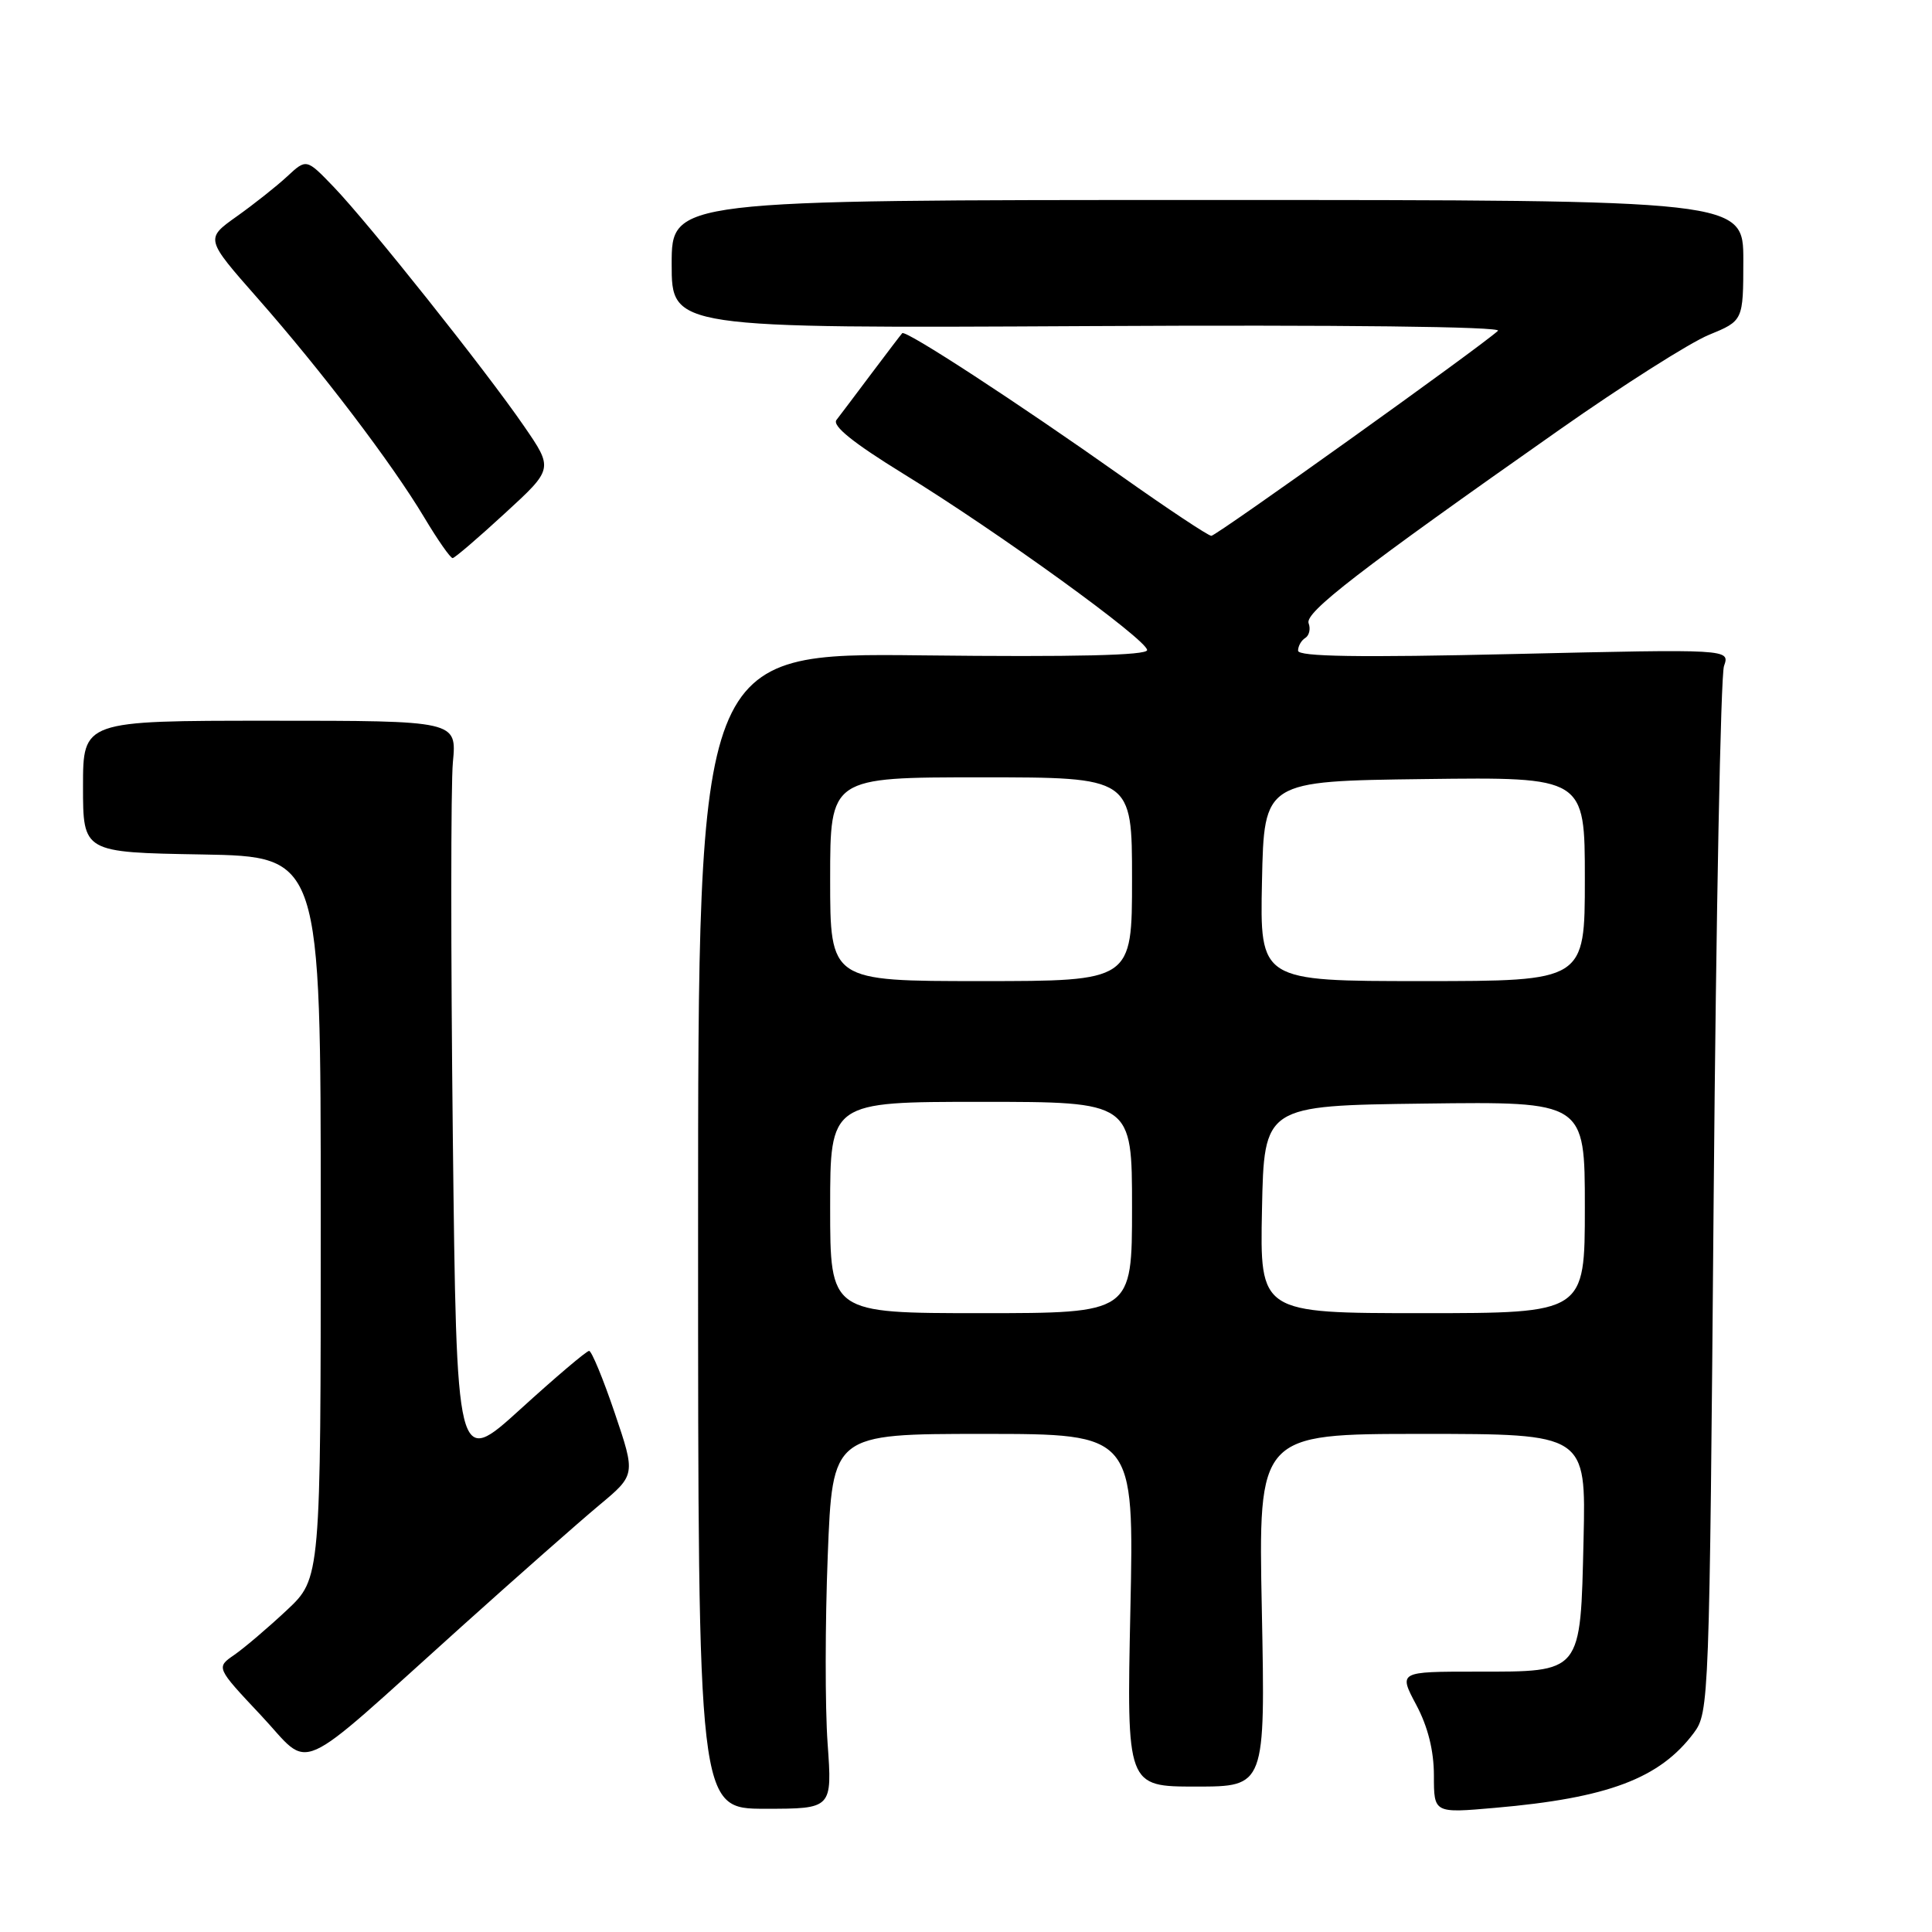 <?xml version="1.0" encoding="UTF-8" standalone="no"?>
<!DOCTYPE svg PUBLIC "-//W3C//DTD SVG 1.1//EN" "http://www.w3.org/Graphics/SVG/1.1/DTD/svg11.dtd" >
<svg xmlns="http://www.w3.org/2000/svg" xmlns:xlink="http://www.w3.org/1999/xlink" version="1.1" viewBox="0 0 256 256">
 <g >
 <path fill="currentColor"
d=" M 109.66 230.98 C 109.32 226.20 109.33 215.02 109.68 206.14 C 110.31 190.00 110.31 190.00 130.30 190.00 C 150.28 190.00 150.28 190.00 149.78 213.36 C 149.29 236.73 149.29 236.73 158.47 236.73 C 167.66 236.73 167.66 236.73 167.20 213.36 C 166.73 190.00 166.73 190.00 188.44 190.00 C 210.15 190.00 210.15 190.00 209.83 203.97 C 209.41 221.86 209.70 221.50 195.63 221.50 C 185.32 221.50 185.32 221.50 187.66 225.90 C 189.21 228.81 190.00 231.98 190.00 235.28 C 190.00 240.26 190.00 240.26 198.08 239.55 C 213.07 238.25 219.92 235.66 224.44 229.62 C 226.46 226.91 226.51 225.52 227.07 158.68 C 227.39 121.18 228.00 89.49 228.44 88.25 C 229.23 86.00 229.23 86.00 200.62 86.66 C 180.04 87.14 172.00 87.01 172.00 86.22 C 172.00 85.61 172.43 84.85 172.96 84.53 C 173.48 84.20 173.68 83.33 173.40 82.59 C 172.85 81.17 180.05 75.61 206.67 56.92 C 215.01 51.06 223.90 45.42 226.42 44.38 C 230.99 42.50 230.99 42.50 231.00 34.50 C 231.00 26.50 231.00 26.50 160.00 26.50 C 89.00 26.50 89.00 26.50 89.00 35.00 C 89.00 43.50 89.00 43.50 144.24 43.21 C 177.65 43.03 199.09 43.28 198.49 43.83 C 196.20 45.95 161.17 71.00 160.51 71.00 C 160.11 71.00 154.76 67.45 148.64 63.12 C 134.89 53.39 119.99 43.67 119.55 44.15 C 119.37 44.34 117.54 46.75 115.47 49.50 C 113.41 52.25 111.33 55.01 110.84 55.64 C 110.23 56.41 113.03 58.67 119.72 62.79 C 132.24 70.48 152.00 84.78 152.00 86.14 C 152.00 86.84 142.44 87.07 122.25 86.84 C 92.50 86.50 92.50 86.50 92.50 163.08 C 92.50 239.67 92.50 239.67 101.39 239.67 C 110.28 239.67 110.28 239.67 109.66 230.98 Z  M 61.19 215.50 C 68.53 208.90 76.72 201.68 79.38 199.46 C 84.23 195.42 84.23 195.42 81.45 187.21 C 79.92 182.69 78.39 179.00 78.06 179.00 C 77.72 179.00 73.63 182.47 68.97 186.71 C 60.50 194.41 60.50 194.41 60.00 150.46 C 59.73 126.28 59.73 104.03 60.01 101.00 C 60.53 95.50 60.53 95.50 35.76 95.50 C 11.00 95.50 11.00 95.50 11.00 104.22 C 11.00 112.95 11.00 112.95 26.75 113.22 C 42.50 113.50 42.50 113.50 42.50 161.32 C 42.50 209.14 42.50 209.14 38.00 213.36 C 35.52 215.68 32.40 218.34 31.06 219.27 C 28.62 220.95 28.62 220.95 34.56 227.27 C 41.45 234.60 38.49 235.91 61.19 215.50 Z  M 66.91 68.01 C 73.33 62.12 73.33 62.12 69.41 56.43 C 64.37 49.09 48.85 29.59 44.20 24.75 C 40.60 21.01 40.60 21.01 38.05 23.38 C 36.65 24.68 33.63 27.07 31.35 28.69 C 27.20 31.64 27.20 31.64 34.12 39.50 C 42.61 49.14 51.92 61.38 56.23 68.59 C 58.01 71.57 59.70 73.98 59.98 73.95 C 60.27 73.93 63.39 71.25 66.91 68.01 Z  M 110.00 160.00 C 110.00 146.00 110.00 146.00 130.00 146.00 C 150.00 146.00 150.00 146.00 150.00 160.00 C 150.00 174.00 150.00 174.00 130.00 174.00 C 110.00 174.00 110.00 174.00 110.00 160.00 Z  M 167.22 160.25 C 167.50 146.50 167.50 146.50 188.75 146.23 C 210.00 145.96 210.00 145.96 210.00 159.98 C 210.00 174.00 210.00 174.00 188.47 174.00 C 166.94 174.00 166.94 174.00 167.22 160.25 Z  M 110.00 116.50 C 110.00 103.00 110.00 103.00 130.00 103.00 C 150.00 103.00 150.00 103.00 150.00 116.50 C 150.00 130.00 150.00 130.00 130.00 130.00 C 110.00 130.00 110.00 130.00 110.00 116.50 Z  M 167.22 116.75 C 167.50 103.50 167.50 103.50 188.75 103.23 C 210.00 102.96 210.00 102.96 210.00 116.48 C 210.00 130.00 210.00 130.00 188.47 130.00 C 166.94 130.00 166.94 130.00 167.22 116.75 Z "/>
</g>
</svg>